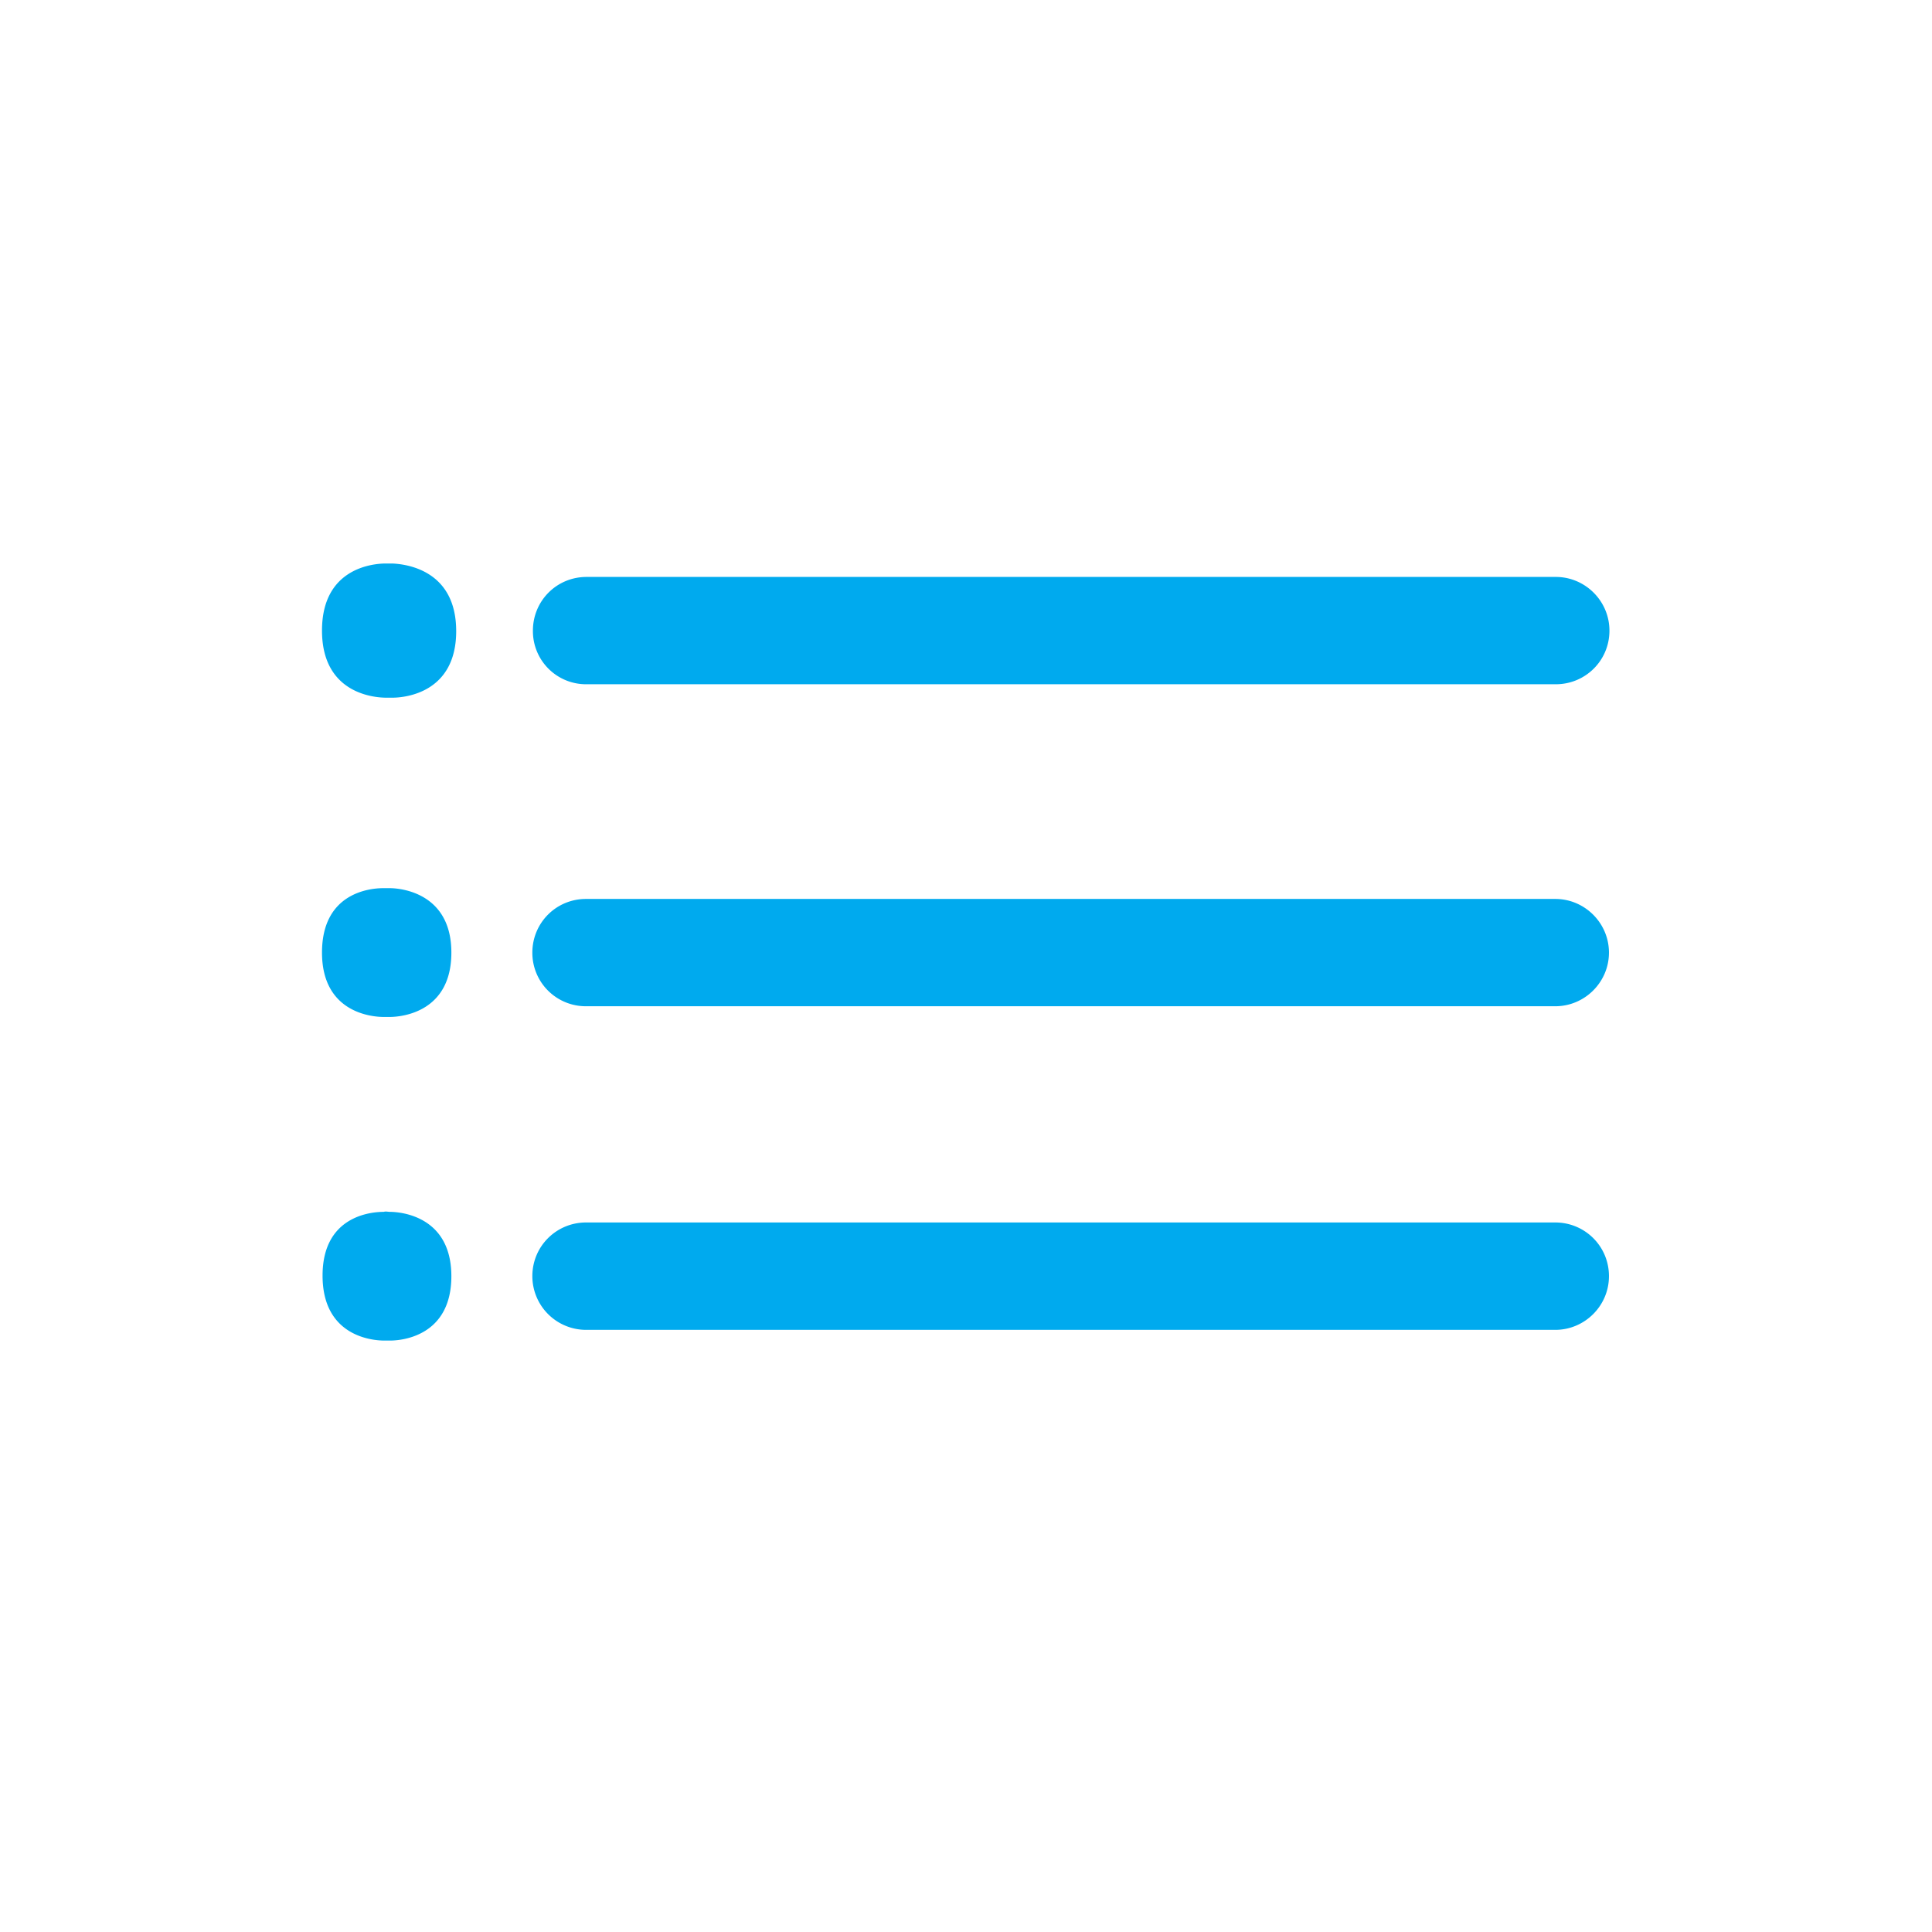 <svg xmlns="http://www.w3.org/2000/svg" width="24" height="24" viewBox="0 0 24 24">
    <path fill="#0AE" fill-rule="evenodd" d="M5.607 11.834c0 .739-.614.799-.767.799h-.073c-.16 0-.767-.06-.767-.8 0-.746.6-.8.76-.8h.08c.153 0 .767.067.767.8zm1.013-4c0-.368.293-.667.667-.667h12.04c.366 0 .666.3.666.667 0 .373-.3.666-.666.666H7.287a.66.66 0 0 1-.667-.666zm13.367 8.02c0 .366-.3.666-.667.666H7.28a.668.668 0 0 1-.667-.667c0-.373.3-.667.667-.667h12.04c.367 0 .667.294.667.667zm0-4.02c0 .366-.3.666-.667.666H7.28a.664.664 0 0 1-.667-.666c0-.368.294-.667.667-.667h12.04c.367 0 .667.3.667.667zM5.667 7.84c0 .766-.634.827-.794.827H4.8c-.167 0-.8-.06-.8-.834C4 7.06 4.627 7 4.793 7h.08c.16.007.794.073.794.84zm-.06 8.013c0 .74-.607.8-.76.8h-.074c-.16 0-.766-.06-.766-.807 0-.74.6-.792.76-.792.026-.008.053 0 .073 0 .16 0 .767.066.767.8z"/>
</svg>
